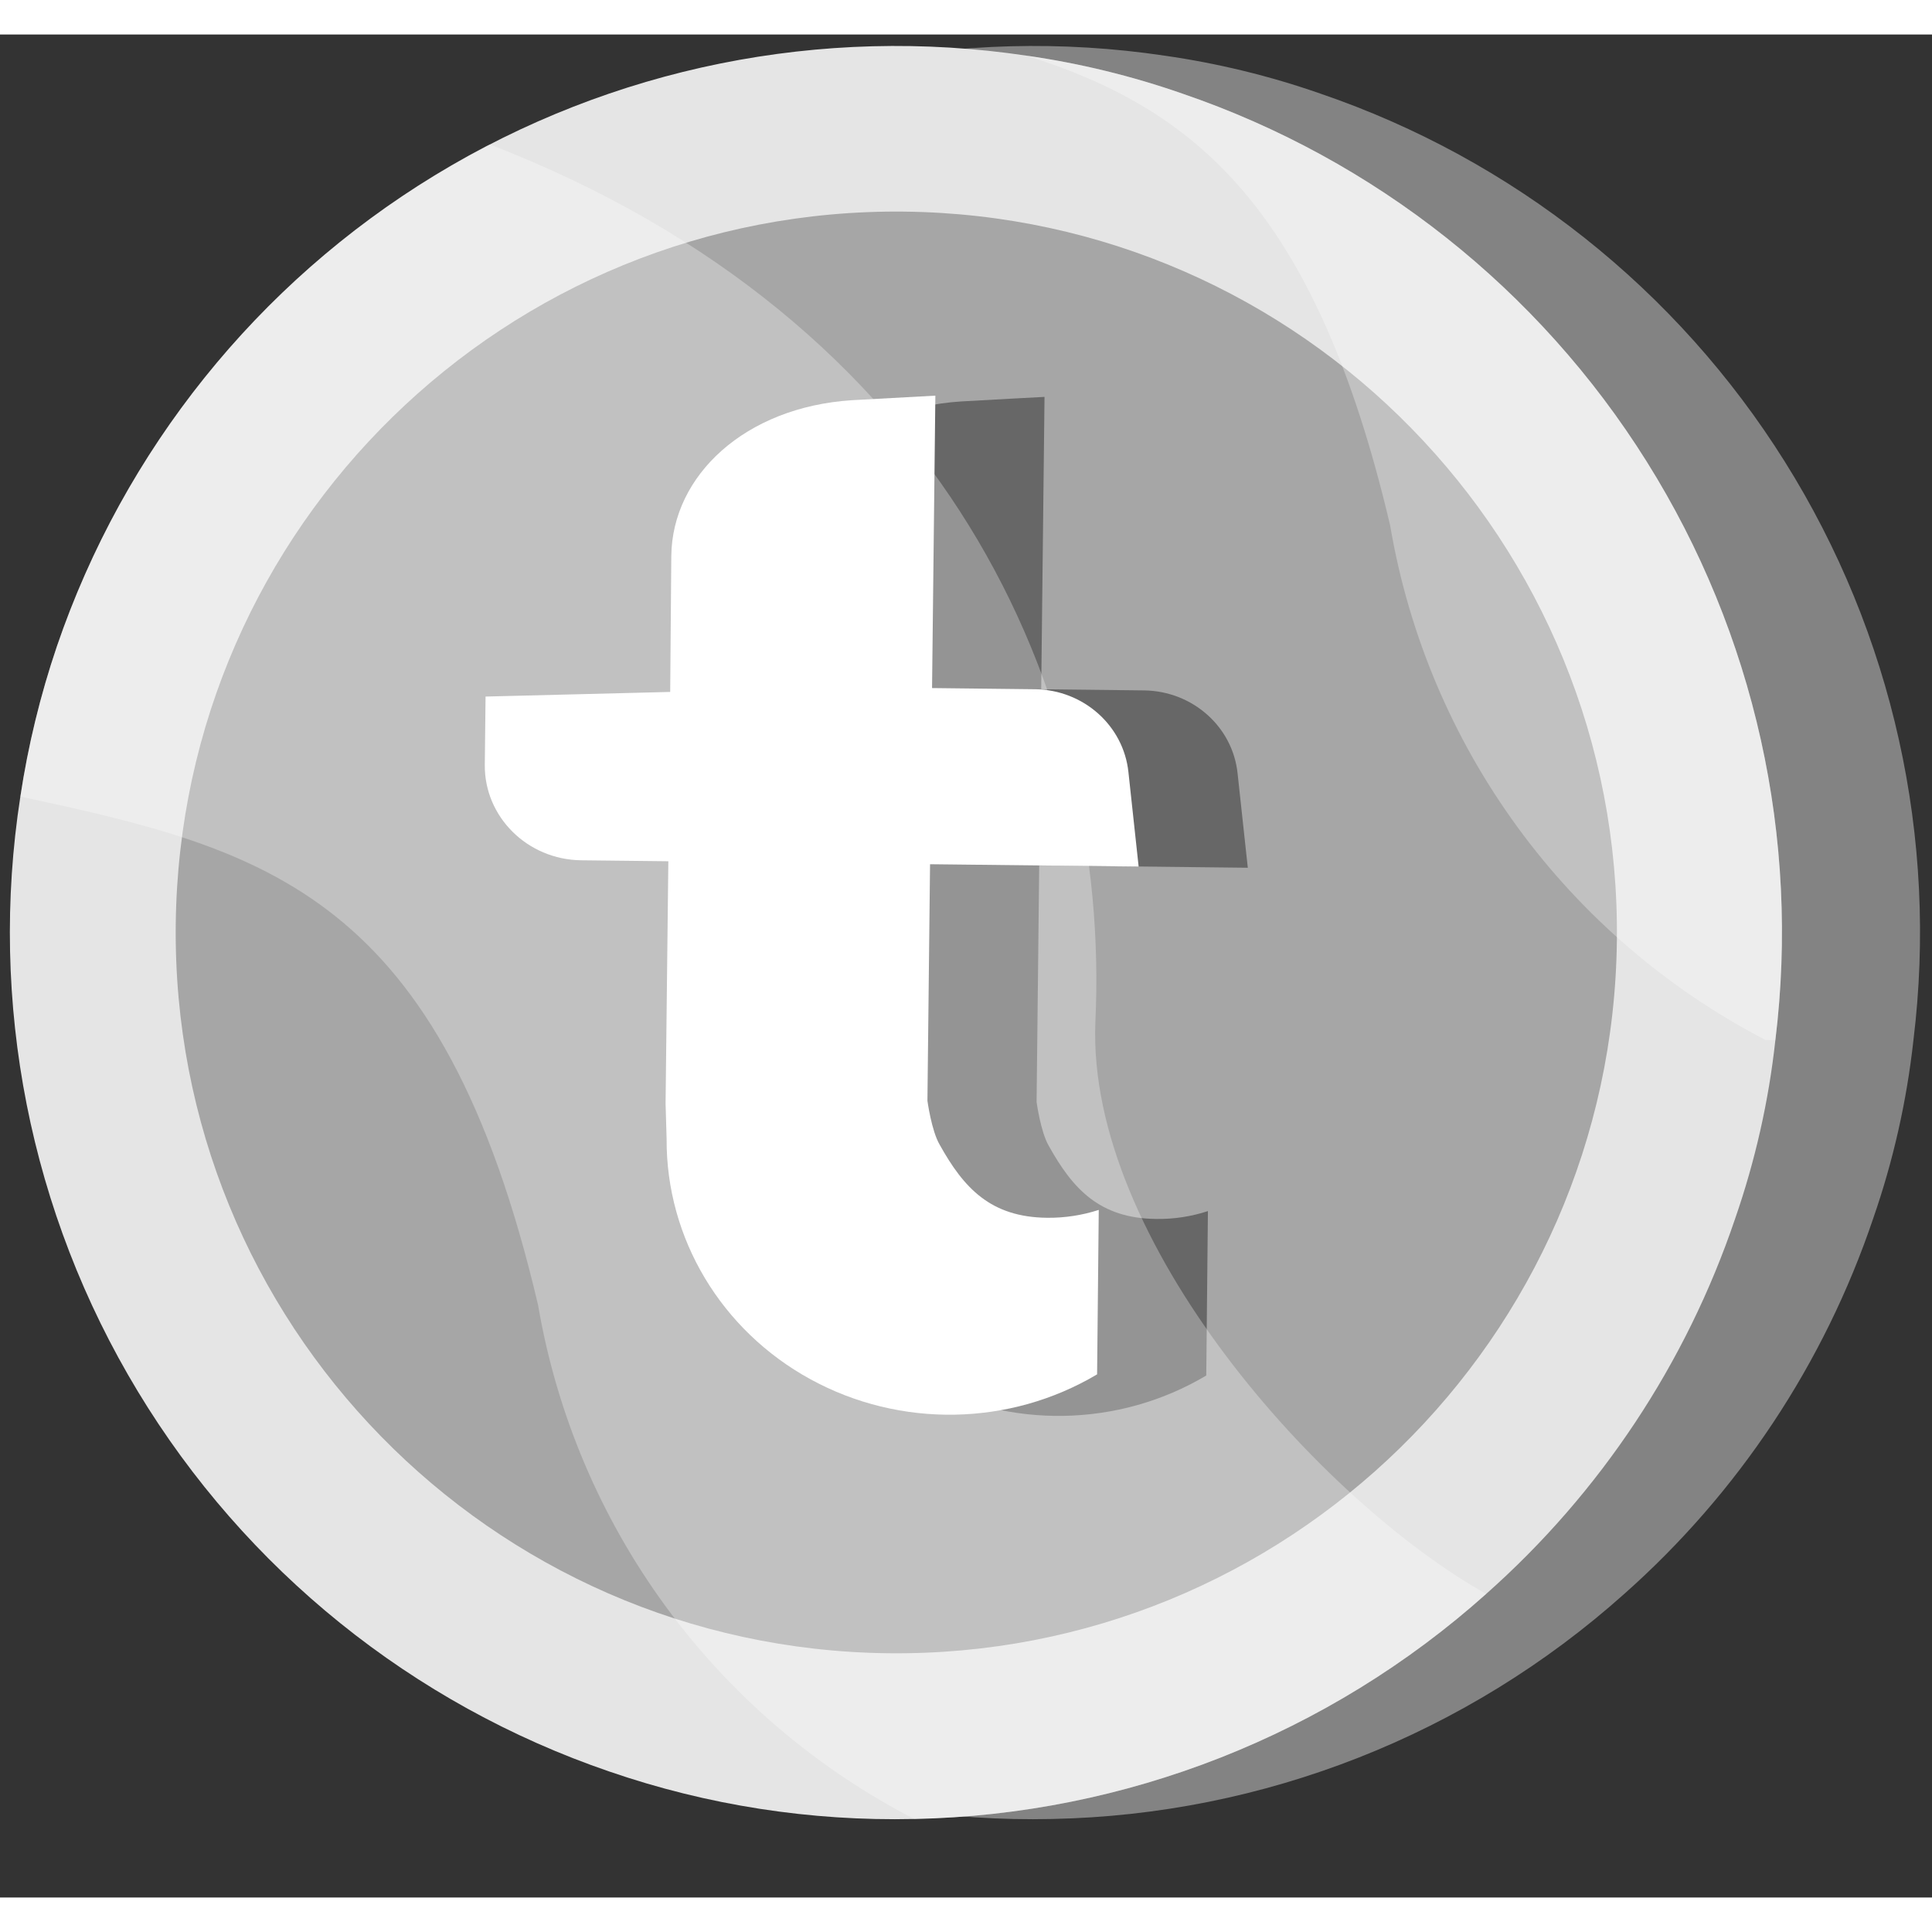 <svg width="28" height="28" viewBox="0 0 28 27" fill="none" xmlns="http://www.w3.org/2000/svg">
<rect x="0" y="0" width="28" height="27" fill="#333333" stroke="none"/>
<path d="M27.731 14.574C27.634 15.457 27.438 16.326 27.146 17.164C26.438 19.259 25.195 21.133 23.54 22.6C21.255 24.643 18.314 25.8 15.251 25.862C13.749 25.896 12.254 25.664 10.834 25.175C7.978 24.199 5.557 22.247 3.996 19.663C2.435 17.079 1.833 14.028 2.295 11.045C2.407 10.305 2.584 9.577 2.825 8.869C3.796 6.022 5.734 3.605 8.303 2.041C10.871 0.476 13.907 -0.137 16.881 0.307C17.649 0.417 18.405 0.601 19.137 0.857C21.926 1.81 24.302 3.693 25.867 6.191C27.432 8.688 28.09 11.648 27.731 14.574V14.574Z" fill="#838383"/>
<path d="M25.73 14.574C25.634 15.457 25.437 16.326 25.146 17.164C24.437 19.259 23.194 21.133 21.539 22.6C19.254 24.643 16.314 25.8 13.25 25.862C11.749 25.896 10.253 25.664 8.833 25.175C5.978 24.199 3.557 22.247 1.996 19.663C0.434 17.079 -0.168 14.028 0.295 11.045C0.407 10.305 0.584 9.577 0.824 8.869C1.795 6.022 3.734 3.605 6.302 2.041C8.87 0.476 11.906 -0.137 14.88 0.307C15.649 0.417 16.404 0.601 17.137 0.857C19.925 1.81 22.302 3.693 23.866 6.191C25.431 8.688 26.089 11.648 25.73 14.574V14.574Z" fill="#E5E5E5"/>
<path d="M12.873 23.46C18.64 23.525 23.369 18.9 23.433 13.131C23.498 7.362 18.875 2.632 13.107 2.567C7.34 2.503 2.612 7.127 2.547 12.896C2.482 18.666 7.105 23.395 12.873 23.46Z" fill="#A6A6A6"/>
<path fill-rule="evenodd" clip-rule="evenodd" d="M17.506 17.052C17.265 17.131 17.011 17.17 16.756 17.166C15.939 17.157 15.55 16.736 15.2 16.107C15.082 15.907 15.023 15.471 15.023 15.471L15.061 12.042L18.084 12.076L17.936 10.708C17.865 10.033 17.285 9.517 16.586 9.506L15.09 9.489L15.138 5.252C15.138 5.252 14.232 5.3 13.929 5.318C12.381 5.418 11.324 6.406 11.311 7.574L11.295 9.546L8.619 9.612L8.608 10.598C8.599 11.355 9.225 11.977 10.007 11.985L11.268 12L11.228 15.511L11.243 16.023C11.235 17.465 12.034 18.799 13.329 19.508C14.625 20.216 16.215 20.189 17.482 19.435L17.506 17.053L17.506 17.052Z" fill="#676767"/>
<path fill-rule="evenodd" clip-rule="evenodd" d="M15.924 17.035C15.683 17.113 15.429 17.152 15.174 17.149C14.357 17.14 13.968 16.719 13.618 16.089C13.5 15.889 13.441 15.453 13.441 15.453L13.479 12.025L16.502 12.059L16.354 10.69C16.283 10.016 15.703 9.499 15.004 9.489L13.508 9.472L13.556 5.234C13.556 5.234 12.65 5.283 12.347 5.3C10.799 5.4 9.742 6.389 9.729 7.557L9.713 9.528L7.037 9.595L7.026 10.581C7.017 11.338 7.643 11.959 8.424 11.968L9.686 11.982L9.646 15.493L9.661 16.005C9.653 17.448 10.452 18.782 11.747 19.49C13.043 20.199 14.633 20.172 15.9 19.418L15.924 17.035L15.924 17.035Z" fill="white"/>
<path opacity="0.3" d="M21.539 22.6C19.254 24.643 16.314 25.8 13.25 25.862C11.826 25.128 10.593 24.073 9.647 22.781C8.701 21.488 8.068 19.994 7.798 18.414C6.4 12.458 3.882 11.813 0.295 11.045C0.407 10.306 0.584 9.577 0.824 8.869C1.9 5.726 4.148 3.119 7.098 1.593C13.696 4.143 16.1 9.545 15.875 14.312C15.748 17.483 19.15 21.26 21.539 22.6Z" fill="white"/>
<path opacity="0.3" d="M25.73 14.574L25.589 14.573C24.167 13.836 22.935 12.779 21.991 11.485C21.046 10.191 20.415 8.695 20.147 7.116C19.058 2.486 17.296 1.072 14.88 0.307C15.649 0.417 16.404 0.602 17.137 0.858C19.925 1.81 22.302 3.693 23.866 6.191C25.431 8.689 26.089 11.649 25.73 14.574V14.574Z" fill="white"/>
</svg>
